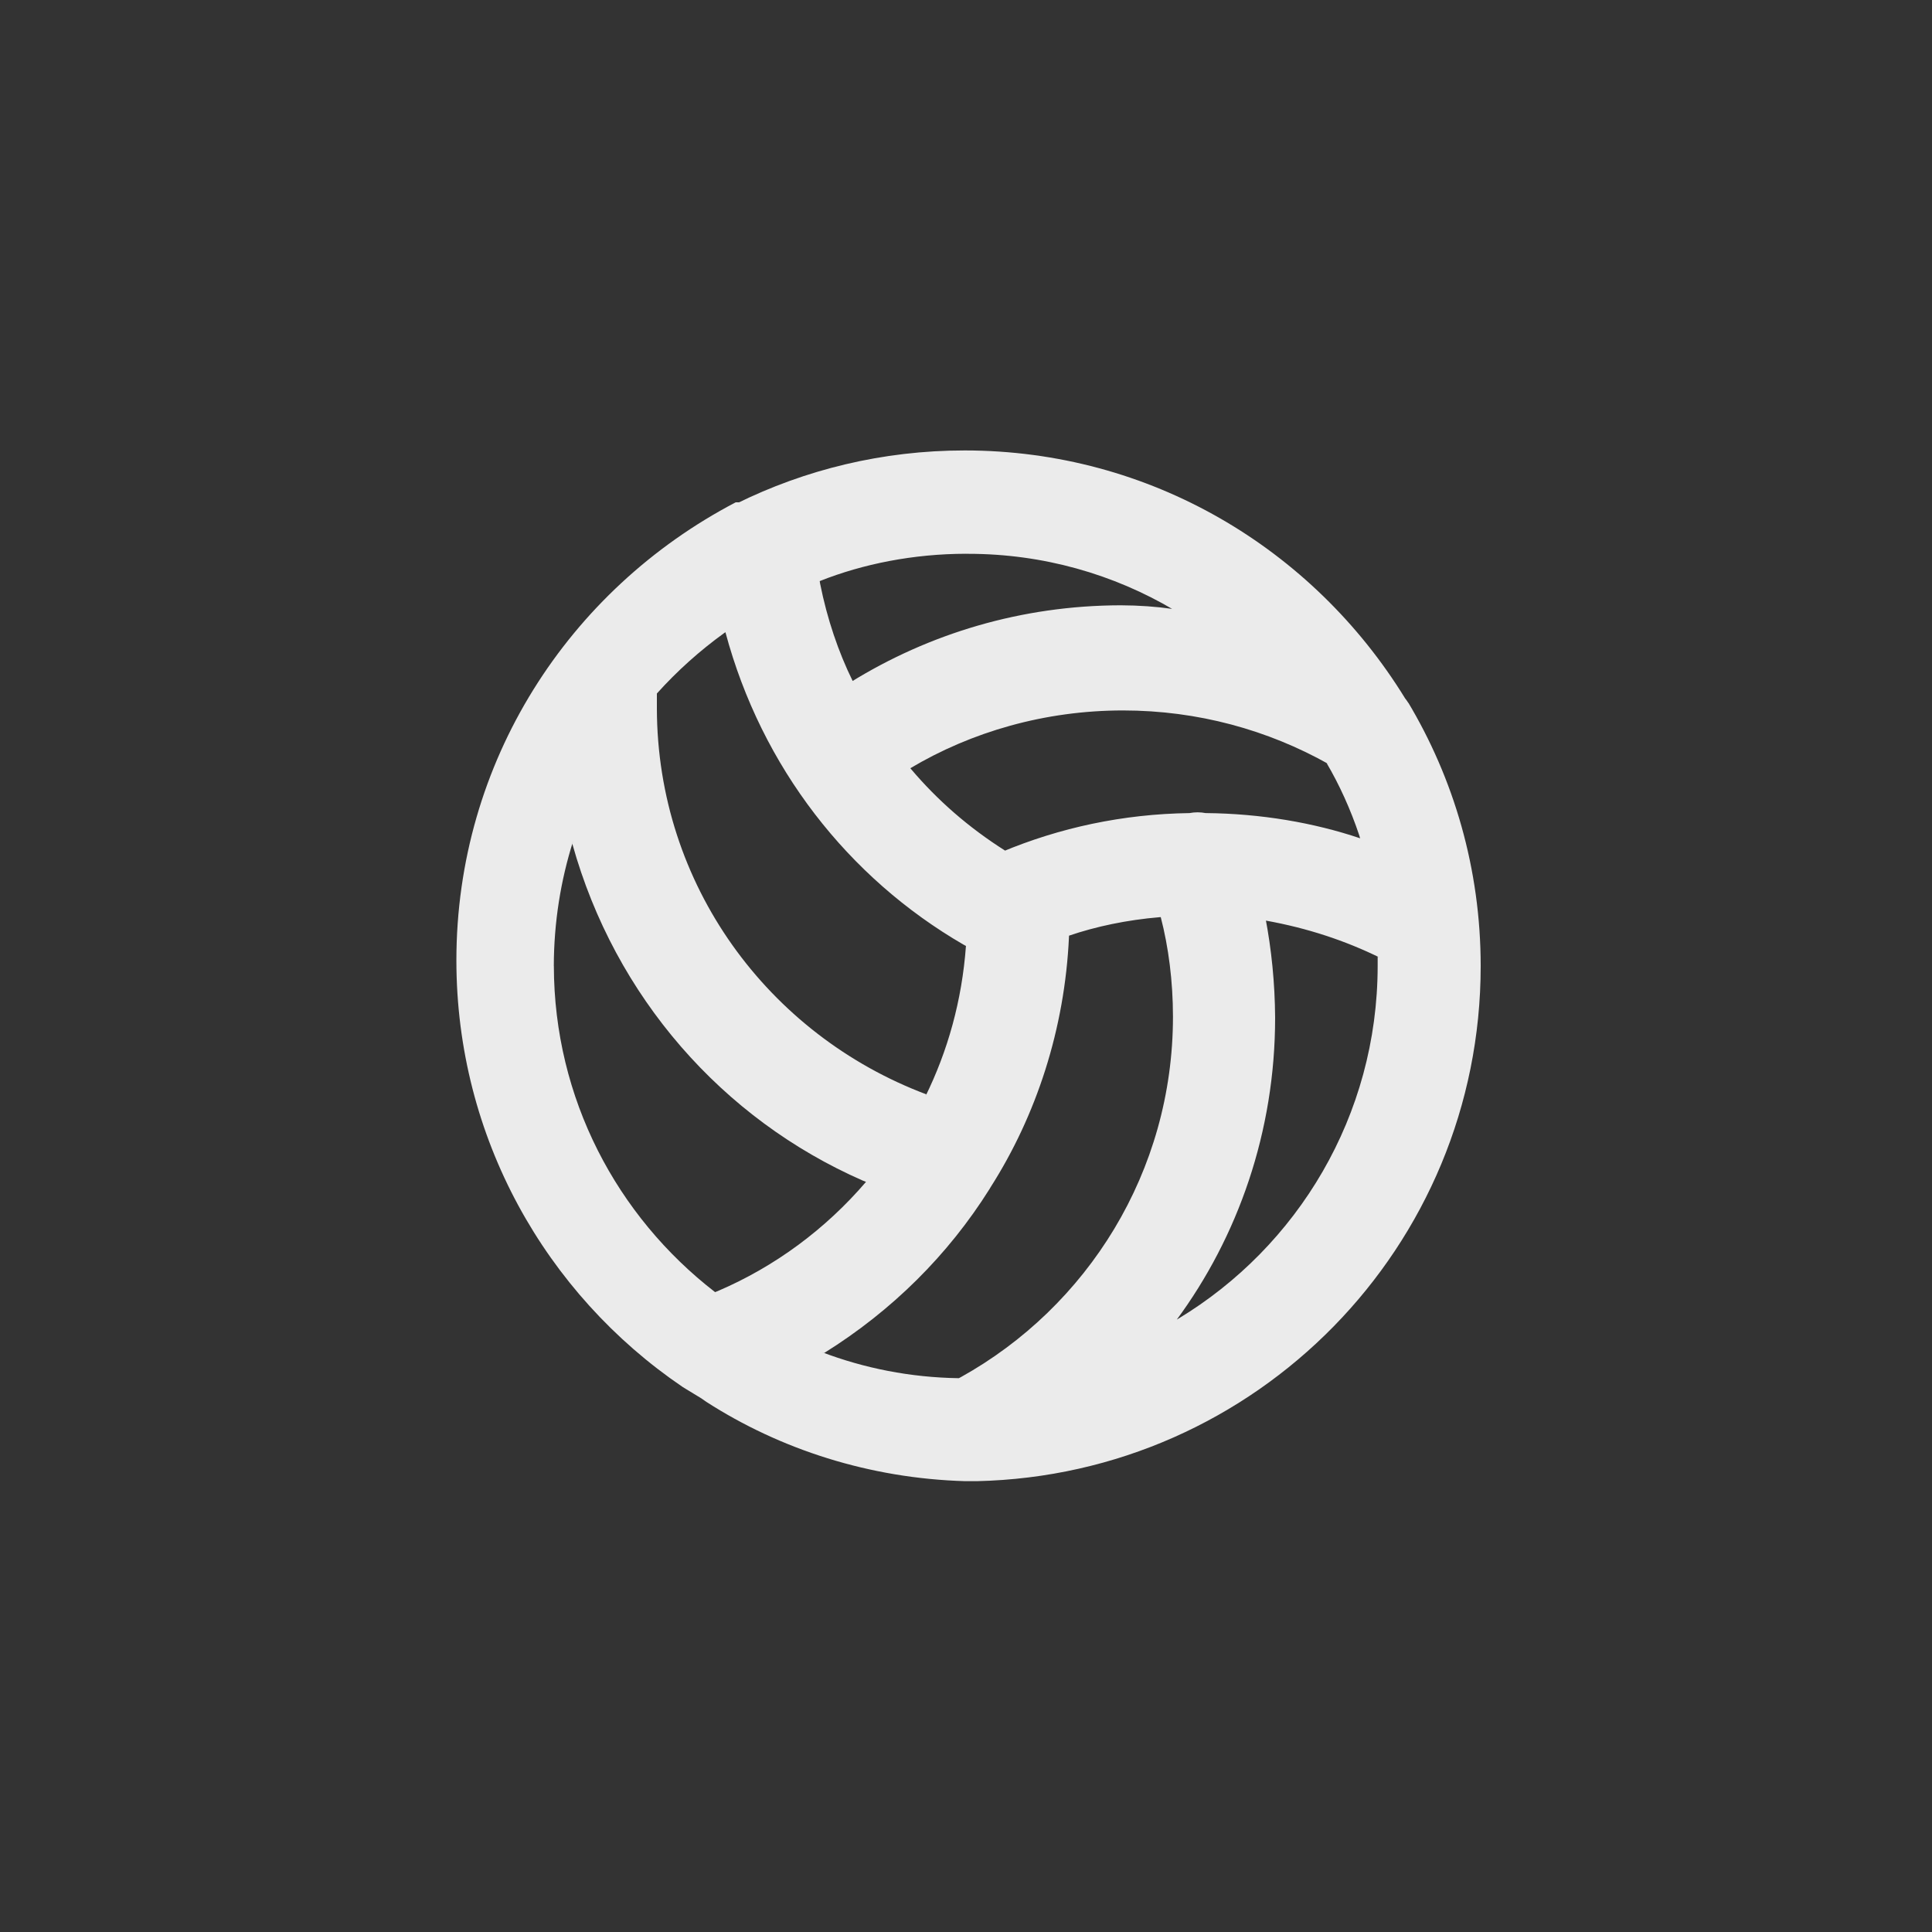 <!-- Generated by IcoMoon.io -->
<svg version="1.1" xmlns="http://www.w3.org/2000/svg" width="40" height="40" viewBox="0 0 40 40">
<rect x="0" y="0" width="40" height="40" fill="#333333" stroke="none"/>
<title>ul-volleyball</title>
<path fill="#ebebeb" d="M29.162 14.56c-0.025-0.041-0.049-0.075-0.076-0.108l0.002 0.002c-1.904-3.095-5.273-5.128-9.116-5.128-1.698 0-3.303 0.397-4.728 1.102l0.062-0.028h-0.074c-3.462 1.81-5.783 5.375-5.783 9.483 0 3.672 1.855 6.91 4.679 8.829l0.038 0.024 0.352 0.214 0.106 0.074c1.525 0.981 3.374 1.585 5.361 1.642h0.239c5.789-0.131 10.432-4.856 10.432-10.664 0-2.008-0.555-3.886-1.52-5.49l0.027 0.048zM27.466 15.798c0.262 0.445 0.497 0.96 0.677 1.5l0.017 0.058c-0.954-0.322-2.053-0.512-3.194-0.522h-0.006c-0.050-0.010-0.107-0.016-0.166-0.016s-0.116 0.006-0.171 0.017l0.006-0.001c-1.382 0.019-2.691 0.303-3.887 0.804l0.069-0.026c-0.756-0.478-1.403-1.044-1.953-1.694l-0.010-0.013c1.261-0.751 2.78-1.196 4.403-1.196 1.547 0 3 0.404 4.259 1.112l-0.044-0.022zM20 11.466c0.013 0 0.028 0 0.043 0 1.556 0 3.014 0.424 4.262 1.162l-0.039-0.022c-0.318-0.046-0.689-0.073-1.064-0.074h-0.002c-2.052 0.004-3.967 0.587-5.592 1.594l0.046-0.026c-0.294-0.596-0.53-1.289-0.674-2.015l-0.009-0.054c0.898-0.357 1.939-0.564 3.029-0.566h0.001zM13.6 14.358c0.423-0.47 0.888-0.886 1.393-1.251l0.026-0.018c0.75 2.798 2.545 5.087 4.93 6.469l0.050 0.027c-0.083 1.132-0.377 2.177-0.843 3.122l0.022-0.050c-3.279-1.235-5.571-4.344-5.578-7.989v-0.001c0-0.106 0-0.202 0-0.31zM11.466 20c0.002-0.903 0.142-1.772 0.401-2.589l-0.017 0.061c0.883 3.17 3.11 5.698 6.011 6.97l0.069 0.027c-0.838 0.978-1.884 1.754-3.071 2.262l-0.054 0.021c-2.034-1.572-3.333-4.010-3.338-6.751v-0.001zM19.85 28.534c-1.004-0.015-1.958-0.206-2.841-0.542l0.057 0.019c1.408-0.878 2.564-2.030 3.419-3.39l0.026-0.044c0.942-1.48 1.534-3.266 1.621-5.182l0.001-0.023c0.555-0.19 1.201-0.326 1.869-0.382l0.030-0.002c0.161 0.619 0.253 1.33 0.253 2.062 0 3.21-1.772 6.005-4.391 7.462l-0.043 0.022zM24.352 27.338c1.279-1.731 2.048-3.908 2.048-6.264 0-0.003 0-0.006 0-0.009v0.001c-0.005-0.712-0.074-1.405-0.203-2.077l0.011 0.071c0.87 0.157 1.646 0.416 2.367 0.77l-0.052-0.023c0 0.064 0 0.128 0 0.192-0.002 3.101-1.658 5.814-4.132 7.306l-0.038 0.022z"></path>
</svg>
